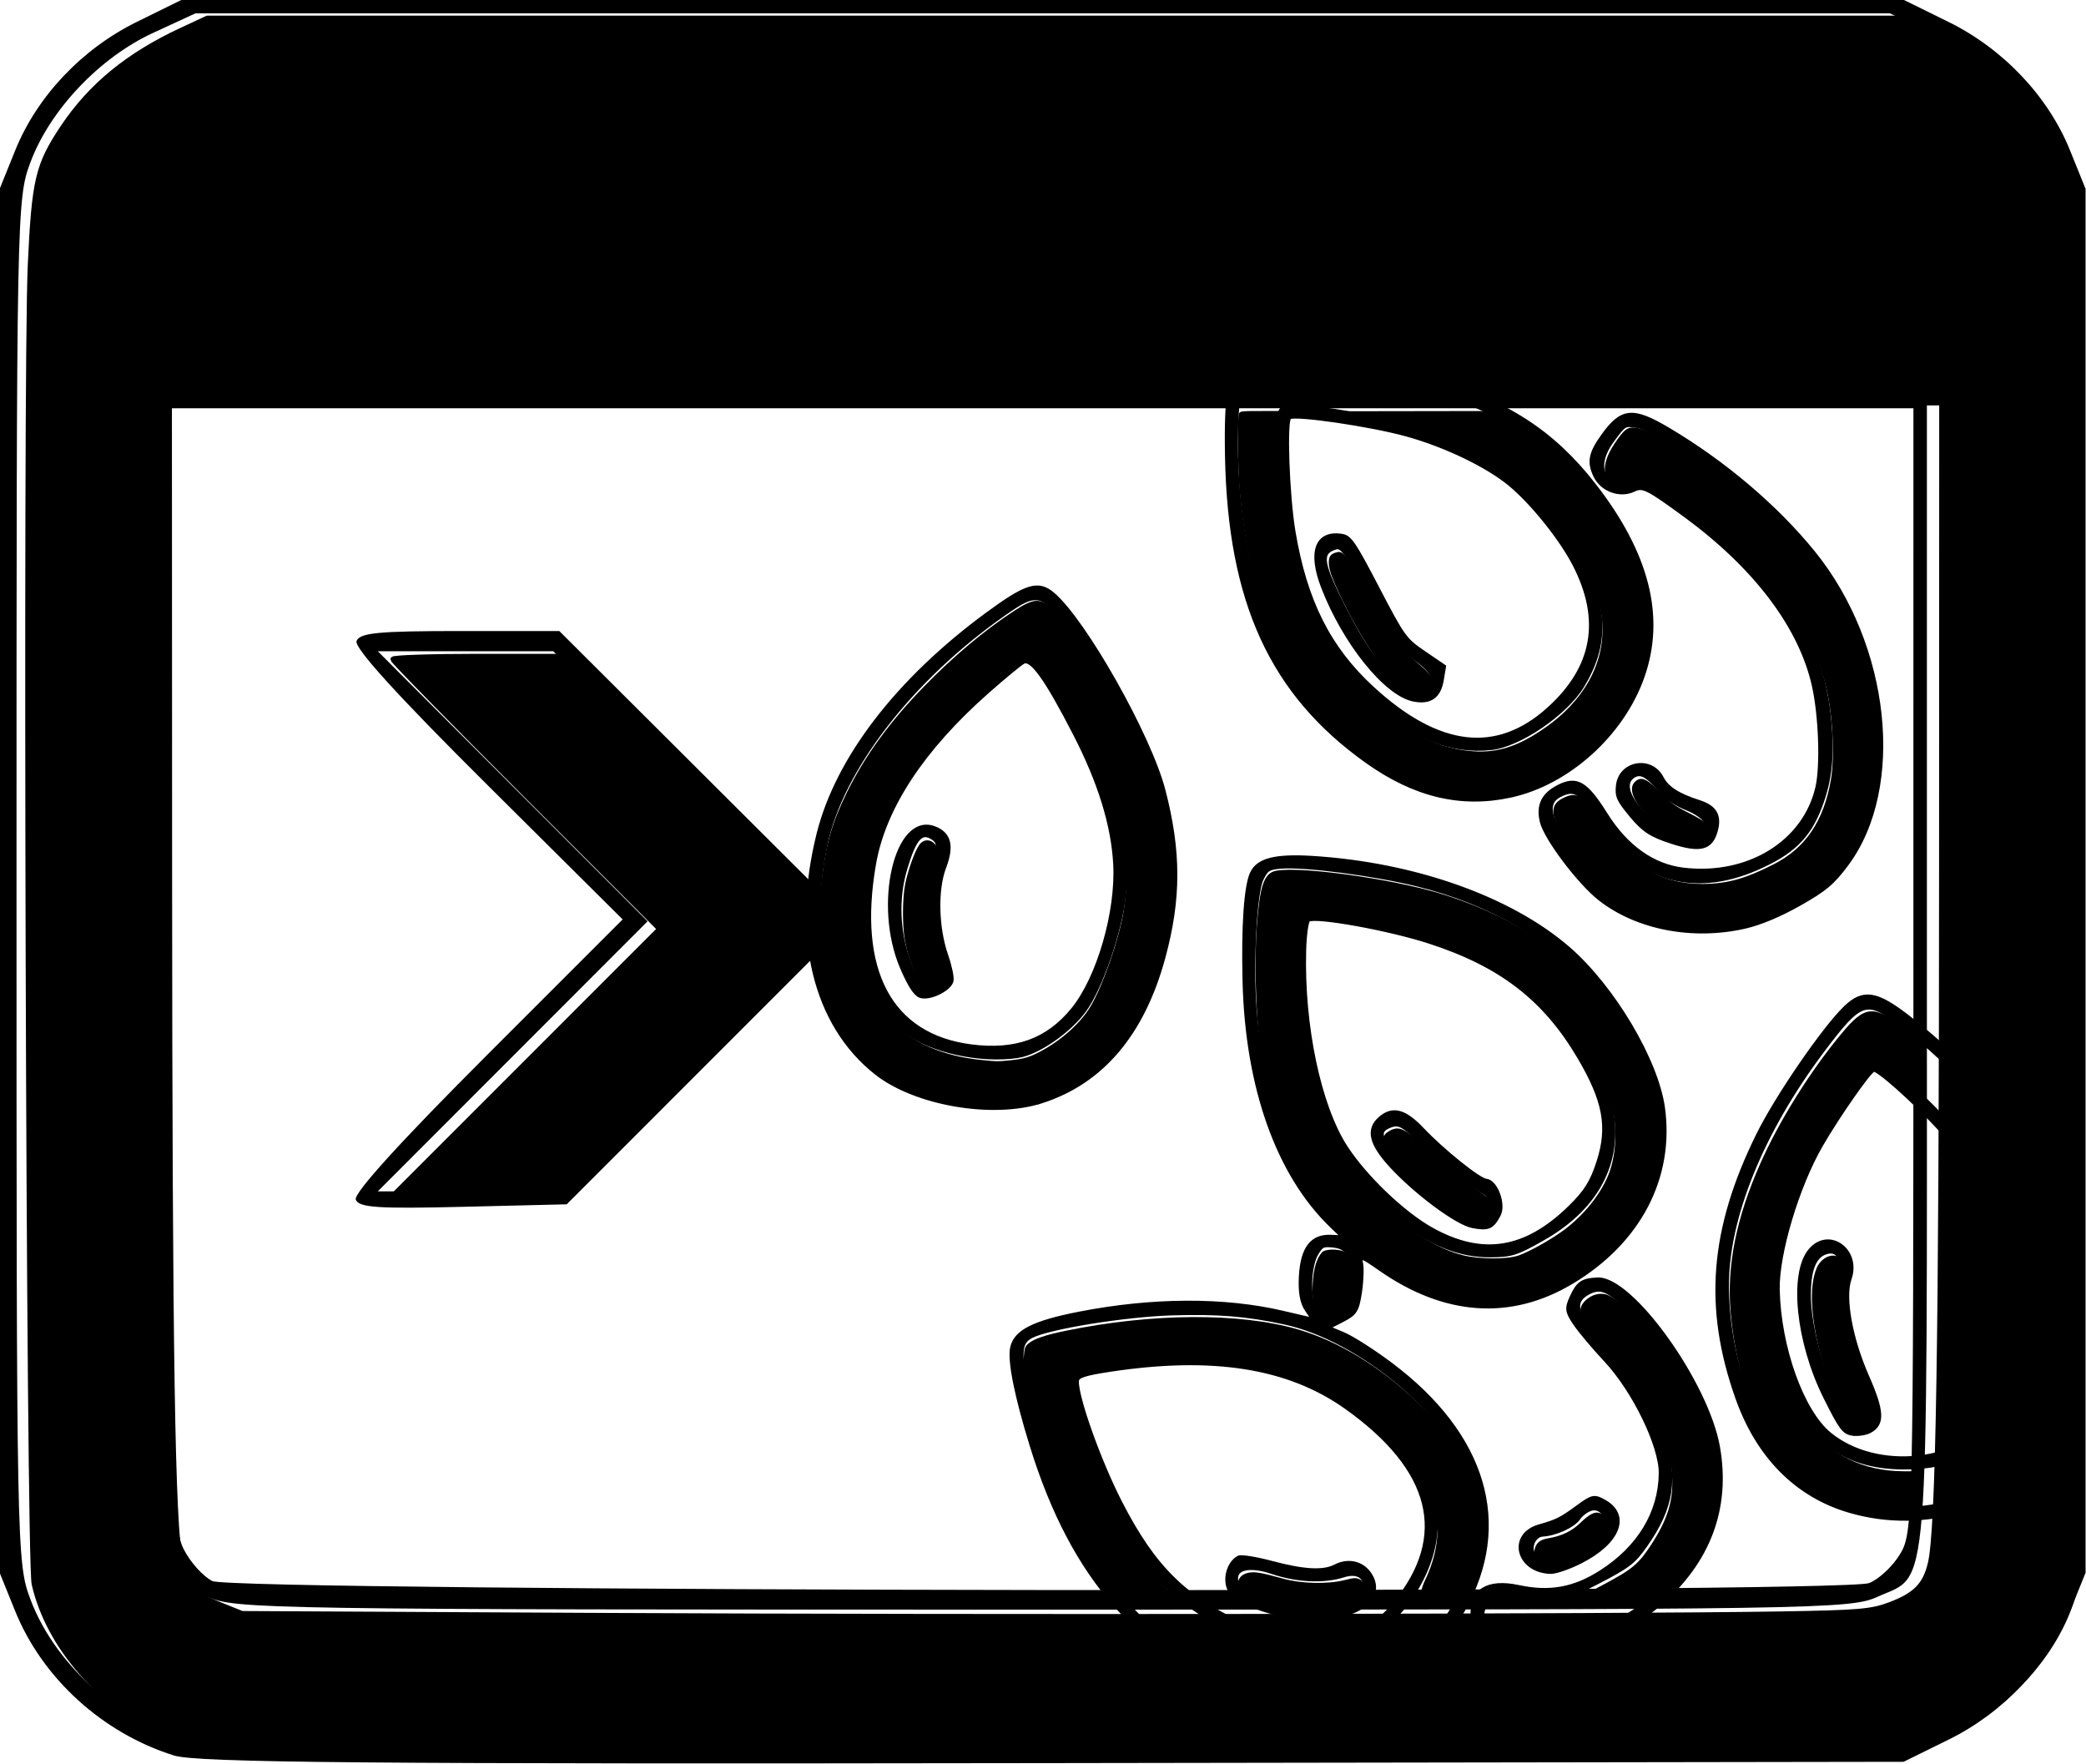 <?xml version="1.0" encoding="UTF-8" standalone="no"?>
<!-- Created with Inkscape (http://www.inkscape.org/) -->

<svg
   width="209.224mm"
   height="176.883mm"
   viewBox="0 0 209.224 176.883"
   version="1.1"
   id="svg5"
   inkscape:version="1.1.1 (3bf5ae0d25, 2021-09-20)"
   sodipodi:docname="sesame-logo.svg"
   xmlns:inkscape="http://www.inkscape.org/namespaces/inkscape"
   xmlns:sodipodi="http://sodipodi.sourceforge.net/DTD/sodipodi-0.dtd"
   xmlns="http://www.w3.org/2000/svg"
   xmlns:svg="http://www.w3.org/2000/svg">
  <sodipodi:namedview
     id="namedview7"
     pagecolor="#505050"
     bordercolor="#ffffff"
     borderopacity="1"
     inkscape:pageshadow="0"
     inkscape:pageopacity="0"
     inkscape:pagecheckerboard="1"
     inkscape:document-units="mm"
     showgrid="false"
     inkscape:snap-bbox="false"
     inkscape:bbox-paths="true"
     inkscape:bbox-nodes="true"
     inkscape:snap-bbox-edge-midpoints="true"
     inkscape:snap-bbox-midpoints="true"
     inkscape:snap-page="true"
     inkscape:object-nodes="false"
     inkscape:snap-nodes="false"
     inkscape:snap-global="true"
     inkscape:zoom="0.64052329"
     inkscape:cx="227.15802"
     inkscape:cy="320.83143"
     inkscape:window-width="1920"
     inkscape:window-height="1009"
     inkscape:window-x="1912"
     inkscape:window-y="-8"
     inkscape:window-maximized="1"
     inkscape:current-layer="layer1"
     fit-margin-top="0"
     fit-margin-left="0"
     fit-margin-right="0"
     fit-margin-bottom="0" />
  <defs
     id="defs2" />
  <g
     inkscape:label="Calque 1"
     inkscape:groupmode="layer"
     id="layer1"
     transform="translate(-0.388,-120.117)">
    <path
       style="fill:#000000;fill-opacity:1;stroke:#000000;stroke-width:0.401;stroke-opacity:1"
       d="m 197.518,271.477 c -3.855,1.229 -7.854,1.281 -11.676,0.153 -5.248,-1.55 -9.121,-5.459 -11.193,-11.297 -3.218,-9.063 -2.599,-16.916 2.081,-26.391 1.894,-3.835 6.622,-10.717 8.778,-12.778 1.785,-1.706 3.107,-1.489 6.346,1.043 6.258,4.892 10.85,10.237 13.885,16.164 2.595,5.069 3.337,8.003 3.457,13.676 0.104,4.947 -1.003,9.694 -2.964,12.708 -1.981,3.044 -5.364,5.655 -8.713,6.723 z m 5.98,-4.795 c 5.598,-5.355 6.435,-18.405 1.763,-27.498 -2.851,-5.549 -8.692,-12.225 -14.444,-16.506 -3.259,-2.426 -3.848,-2.211 -7.594,2.76 -6.172,8.192 -9.695,16.909 -9.623,23.804 0.085,8.052 3.274,15.8 7.924,19.254 3.633,2.698 8.402,3.601 13.523,2.559 2.561,-0.521 6.618,-2.621 8.45,-4.373 z m -9.589,0.449 c -7.024,0.858 -11.605,-1.612 -14.12,-7.616 -2.395,-5.715 -2.611,-12.027 -0.619,-18.119 1.513,-4.63 7.115,-14.304 8.777,-15.158 0.649,-0.333 4.737,3.121 8.194,6.925 2.234,2.458 3.155,3.818 5.046,7.451 2.048,3.935 2.36,4.799 2.72,7.54 1.145,8.715 -1.137,15.121 -6.307,17.702 -1.201,0.6 -2.862,1.173 -3.691,1.274 z m 6.763,-4.993 c 2.056,-2.853 2.981,-8.625 2.251,-14.056 -0.59,-4.391 -3.638,-10.054 -7.895,-14.668 -2.714,-2.942 -6.364,-6.193 -6.738,-6.001 -0.531,0.273 -3.558,4.62 -5.253,7.542 -2.383,4.109 -4.423,10.924 -4.344,14.51 0.127,5.813 2.437,12.246 5.209,14.505 4.759,3.88 13.328,2.944 16.77,-1.833 z m -14.504,1.77 c -0.839,-0.135 -1.163,-0.574 -2.709,-3.678 -2.756,-5.531 -3.455,-12.402 -1.498,-14.709 1.869,-2.203 4.934,0.009 3.939,2.844 -0.656,1.869 0.083,5.996 1.752,9.79 1.557,3.538 1.611,4.805 0.237,5.511 -0.422,0.217 -1.197,0.326 -1.721,0.241 z m 1.72,-1.705 c 0.249,-0.546 -0.068,-1.634 -1.23,-4.212 -1.727,-3.834 -2.352,-7.342 -1.765,-9.908 0.41,-1.792 -0.188,-2.773 -1.428,-2.344 -1.131,0.392 -1.667,1.816 -1.645,4.373 0.039,4.444 2.685,11.987 4.474,12.751 0.924,0.395 1.155,0.299 1.593,-0.66 z m -30.254,23.297 c -2.858,0.473 -6.993,-0.124 -8.44,-1.219 -0.795,-0.602 -1.009,-0.998 -1.093,-2.029 -0.21,-2.561 1.462,-3.638 4.6,-2.963 3.107,0.668 5.571,0.225 8.253,-1.485 3.837,-2.447 5.965,-5.962 6.007,-9.921 0.029,-2.761 -2.672,-8.318 -5.52,-11.358 -1.176,-1.255 -2.558,-2.898 -3.071,-3.652 -0.816,-1.198 -0.861,-1.53 -0.355,-2.634 0.659,-1.439 1.075,-1.725 2.61,-1.797 3.373,-0.159 10.936,10.367 12.074,16.804 1.085,6.139 -0.951,11.545 -5.955,15.812 -2.657,2.266 -6.098,3.944 -9.11,4.442 z m 9.706,-6.366 c 3.674,-3.779 5.366,-8.804 4.541,-13.486 -0.623,-3.534 -3.969,-9.796 -6.923,-12.957 -2.93,-3.135 -3.849,-3.655 -5.214,-2.954 -1.658,0.852 -1.408,2.16 0.829,4.335 2.864,2.784 5.679,7.015 6.559,9.858 1.405,4.54 0.973,7.361 -1.716,11.188 -1.183,1.685 -1.721,2.094 -4.893,3.728 -3.767,1.941 -4.895,2.094 -9.135,1.245 -1.287,-0.258 -1.382,-0.219 -1.957,0.795 -1.209,2.131 0.604,3.536 4.87,3.773 4.735,0.263 9.286,-1.665 13.039,-5.525 z m -30.679,11.305 c -3.264,0.891 -6.671,0.679 -10.897,-0.679 -10.828,-3.478 -17.77,-11.3 -21.9,-24.674 -1.515,-4.906 -2.224,-8.425 -1.966,-9.753 0.318,-1.638 2.13,-2.565 6.788,-3.472 7.296,-1.421 14.47,-1.453 20.315,-0.091 l 3.148,0.734 -0.706,-1.053 c -0.485,-0.723 -0.665,-1.774 -0.576,-3.349 0.158,-2.781 1.113,-4.029 3.014,-3.941 l 1.271,0.059 -1.174,-1.126 c -5.389,-5.168 -8.504,-13.901 -8.763,-24.571 -0.134,-5.509 0.133,-9.445 0.73,-10.789 0.602,-1.355 2.341,-1.805 6.075,-1.573 10.196,0.634 19.814,4.035 25.641,9.068 4.496,3.883 8.886,11.273 9.528,16.039 0.94,6.978 -2.43,13.397 -9.148,17.422 -6.146,3.683 -12.757,3.222 -19.26,-1.342 -1.809,-1.269 -2.068,-1.348 -1.887,-0.571 0.115,0.496 0.068,1.824 -0.105,2.951 -0.281,1.829 -0.471,2.13 -1.77,2.797 l -1.456,0.748 1.572,0.657 c 0.865,0.361 2.988,1.718 4.719,3.014 9.482,7.103 12.13,16.068 7.281,24.651 -2.384,4.22 -6.612,7.79 -10.474,8.844 z m 8.189,-7.124 c 3.612,-4.879 4.574,-9.845 2.923,-15.09 -1.99,-6.322 -10.986,-13.832 -18.525,-15.465 -3.812,-0.825 -6.694,-1.058 -11.349,-0.915 -4.702,0.144 -12.301,1.375 -14.057,2.277 -1.267,0.651 -1.302,1.772 -0.201,6.412 1.361,5.732 2.598,8.916 5.473,14.086 3.209,5.77 5.732,8.502 10.443,11.308 5.465,3.255 9.399,4.351 14.28,3.98 2.189,-0.167 2.962,-0.434 5.728,-1.982 2.89,-1.617 3.398,-2.061 5.286,-4.611 z m -10.79,2.45 c -4.793,0.57 -11.474,-1.954 -16.259,-6.145 -4.146,-3.631 -9.192,-13.786 -10.479,-21.09 -0.175,-0.996 0.946,-1.482 4.807,-2.084 7.705,-1.201 16.432,-0.245 21.252,2.328 6.163,3.289 10.666,8.874 10.992,13.63 0.397,5.801 -4.945,12.721 -10.312,13.36 z m 6.245,-4.828 c 5.521,-6.755 3.849,-13.475 -4.898,-19.689 -5.782,-4.108 -13.386,-5.311 -23.682,-3.748 -2.557,0.388 -3.283,0.628 -3.32,1.095 -0.119,1.508 2.173,7.976 4.306,12.15 3.414,6.681 6.605,9.792 12.892,12.57 6.178,2.729 11.191,1.919 14.703,-2.378 z m -7.939,1.474 c -3.399,0.047 -7.927,-1.443 -8.648,-2.846 -0.548,-1.066 -0.08,-2.718 0.915,-3.229 0.248,-0.128 1.737,0.112 3.309,0.532 3.228,0.863 5.173,0.969 6.387,0.345 1.411,-0.725 2.911,-0.274 3.609,1.085 1.126,2.192 -1.397,4.055 -5.572,4.113 z m 4.859,-2.834 c 0.285,-1.285 -0.624,-1.919 -2.086,-1.455 -1.979,0.628 -4.675,0.503 -7.127,-0.329 -2.257,-0.766 -3.775,-0.445 -3.643,0.77 0.328,3.025 12.203,3.961 12.856,1.014 z m 22.478,-33.234 c 8.824,-7.11 8.885,-17.228 0.164,-27.535 -3.941,-4.658 -10.082,-8.197 -17.322,-9.982 -4.331,-1.068 -11.304,-1.979 -13.663,-1.786 -1.263,0.104 -1.471,0.237 -1.966,1.255 -0.666,1.372 -1.043,8.594 -0.683,13.082 0.692,8.625 3.562,15.838 8.299,20.855 6.196,6.564 12.31,9.019 18.702,7.511 2.738,-0.646 3.638,-1.119 6.469,-3.4 z m -9.816,-0.321 c -3.052,0.016 -5.884,-1.096 -9.001,-3.532 -5.832,-4.558 -8.777,-9.794 -10.02,-17.812 -0.857,-5.53 -0.81,-12.859 0.086,-13.32 0.985,-0.506 10.812,1.363 14.559,2.769 7.075,2.654 10.576,5.591 14.081,11.808 1.953,3.464 2.302,4.342 2.533,6.364 0.56,4.913 -1.872,9.124 -6.945,12.02 -2.654,1.516 -3.203,1.692 -5.292,1.703 z m 7.982,-4.819 c 1.584,-1.549 2.199,-2.534 2.854,-4.572 1.12,-3.486 0.633,-6.127 -1.934,-10.482 -3.47,-5.889 -7.879,-9.279 -15.103,-11.61 -4.025,-1.299 -11.23,-2.601 -12.054,-2.178 -0.195,0.1 -0.391,1.476 -0.435,3.058 -0.212,7.563 1.494,15.658 4.169,19.773 1.954,3.006 5.765,6.648 8.617,8.234 5.092,2.831 9.427,2.138 13.886,-2.222 z m -9.795,1.882 c -1.564,-0.304 -5.675,-3.355 -8.152,-6.05 -2.041,-2.221 -2.371,-3.626 -1.112,-4.732 1.251,-1.098 2.453,-0.785 4.24,1.105 2.023,2.139 5.687,5.078 6.401,5.135 0.967,0.077 1.813,2.369 1.26,3.417 -0.666,1.263 -1.061,1.431 -2.639,1.125 z m 2.044,-2.205 c -0.042,-0.383 -0.43,-0.908 -0.863,-1.167 -1.883,-1.123 -3.767,-2.619 -6.011,-4.769 -2.126,-2.037 -2.522,-2.261 -3.41,-1.928 -0.721,0.271 -0.952,0.581 -0.817,1.096 0.367,1.399 4.849,5.658 7.867,7.475 1.643,0.989 3.378,0.61 3.235,-0.708 z m -14.167,8.013 c 0.19,-2.682 -0.28,-3.686 -1.802,-3.847 -1.105,-0.117 -1.235,-0.049 -1.791,0.93 -0.33,0.581 -0.58,1.941 -0.556,3.022 0.037,1.655 0.186,2.078 0.944,2.677 0.739,0.584 1.093,0.586 1.978,0.016 0.865,-0.558 1.107,-1.11 1.227,-2.799 z m 19.965,28.876 c -3.298,-0.086 -4.189,-3.7 -1.126,-4.569 1.782,-0.506 2.17,-0.702 3.912,-1.977 1.406,-1.029 1.605,-1.067 2.611,-0.496 2.466,1.4 1.396,4.083 -2.394,6.005 -1.15,0.584 -2.502,1.05 -3.004,1.037 z m 5.339,-4.004 c 0.701,-1.013 -0.047,-2.539 -1.153,-2.352 -0.447,0.076 -1.064,0.499 -1.37,0.942 -0.55,0.796 -2.294,1.596 -3.663,1.681 -0.426,0.026 -0.82,0.394 -0.99,0.922 -0.342,1.066 0.682,1.941 2.155,1.84 1.161,-0.079 4.282,-1.964 5.02,-3.033 z m 14.193,-60.718 c -5.258,1.214 -10.873,0.134 -14.612,-2.81 -2.08,-1.638 -5.426,-6.09 -5.807,-7.729 -0.379,-1.627 0.135,-2.687 1.687,-3.484 1.807,-0.928 2.747,-0.377 4.713,2.761 2.061,3.29 4.746,5.196 7.829,5.557 6.482,0.76 12.134,-2.711 13.412,-8.237 0.504,-2.181 0.326,-7.245 -0.363,-10.281 -1.339,-5.905 -5.864,-11.877 -12.905,-17.031 -3.758,-2.751 -4.242,-2.992 -5.143,-2.555 -1.372,0.666 -3.183,0.009 -3.856,-1.398 -0.666,-1.392 -0.496,-2.258 0.79,-4.043 1.877,-2.604 2.963,-2.705 6.507,-0.606 5.595,3.314 10.819,7.745 14.551,12.342 7.547,9.296 9.082,23.545 3.367,31.24 -1.407,1.894 -2.172,2.539 -4.742,3.994 -1.953,1.106 -3.92,1.932 -5.427,2.28 z m 6.636,-4.075 c 4.084,-3.182 6.202,-8.23 6.037,-14.383 -0.253,-9.397 -3.618,-16.322 -11.418,-23.496 -3.865,-3.555 -10.3,-7.946 -12.085,-8.246 -1.295,-0.218 -1.298,-0.216 -2.524,1.454 -2.001,2.728 -0.862,4.93 2.012,3.891 1.451,-0.525 1.555,-0.481 5.103,2.128 9.192,6.762 13.653,13.281 14.576,21.303 0.458,3.979 0.222,6.602 -0.844,9.403 -1.156,3.035 -2.803,4.631 -6.384,6.187 -6.443,2.8 -12.157,1.029 -15.893,-4.926 -1.748,-2.786 -2.345,-3.165 -3.821,-2.42 -1.244,0.627 -1.224,1.778 0.073,4.139 3.985,7.259 10.815,10.06 19.126,7.844 3.066,-0.817 3.92,-1.224 6.042,-2.878 z m -13.995,-4.413 c -2.073,-0.669 -2.842,-1.167 -4.055,-2.626 -1.318,-1.586 -1.481,-1.944 -1.367,-3.015 0.245,-2.316 3.321,-2.855 4.392,-0.77 0.526,1.023 1.627,1.731 3.757,2.415 1.593,0.512 2.088,1.376 1.658,2.897 -0.493,1.745 -1.557,2.011 -4.385,1.098 z m 3.412,-1.991 c -0.113,-0.383 -0.985,-1.003 -1.937,-1.379 -0.952,-0.376 -2.05,-1.073 -2.44,-1.55 -1.458,-1.785 -2.198,-2.197 -2.969,-1.652 -2.358,1.668 4.268,7.477 6.682,5.859 0.515,-0.345 0.785,-0.866 0.663,-1.278 z m -66.641,28.005 c -4.903,1.576 -12.649,0.247 -16.576,-2.845 -6.198,-4.879 -8.35,-13.829 -5.777,-24.024 1.901,-7.532 7.927,-15.371 16.882,-21.963 3.939,-2.9 5.13,-3.267 6.587,-2.034 3.179,2.692 9.689,14.227 11.105,19.678 1.592,6.128 1.592,10.869 -2.6e-4,16.743 -2.077,7.66 -6.173,12.502 -12.221,14.446 z m 7.048,-5.987 c 4.676,-5.944 6.477,-14.707 4.726,-23.005 -0.638,-3.026 -1.142,-4.255 -4.115,-10.043 -3.957,-7.703 -6.452,-11.241 -8.046,-11.409 -0.832,-0.088 -1.493,0.219 -3.491,1.622 -9.241,6.49 -16.203,15.511 -17.788,23.049 -1.321,6.28 -0.812,12.718 1.337,16.9 3.245,6.317 10.518,9.606 18.489,8.36 2.75,-0.43 6.961,-3.023 8.889,-5.474 z m -9.388,1.434 c -3.74,0.59 -8.792,-0.514 -11.349,-2.48 -4.569,-3.514 -5.886,-11.626 -3.231,-19.902 0.934,-2.912 1.731,-4.374 4.175,-7.663 2.771,-3.727 6.644,-7.586 10.174,-10.136 1.129,-0.816 1.33,-0.828 2.114,-0.132 0.477,0.423 2.105,2.972 3.618,5.664 4.091,7.28 5.663,13.039 5.083,18.614 -0.369,3.541 -2.316,9.203 -3.931,11.432 -1.53,2.11 -4.684,4.293 -6.653,4.604 z m 5.493,-4.658 c 2.57,-3.154 4.493,-9.784 4.231,-14.588 -0.213,-3.909 -1.535,-8.193 -4.021,-13.029 -2.869,-5.581 -4.367,-7.671 -5.19,-7.243 -0.33,0.172 -1.979,1.531 -3.663,3.021 -6.469,5.72 -10.326,11.586 -11.31,17.204 -1.879,10.728 1.597,17.285 9.72,18.335 4.482,0.579 7.693,-0.581 10.233,-3.699 z M 92.656,219.984 c -0.495,-0.211 -1.069,-1.116 -1.811,-2.855 -2.673,-6.267 -0.549,-15.385 3.25,-13.952 1.503,0.567 1.813,1.778 0.999,3.909 -0.857,2.245 -0.773,6.06 0.196,8.847 0.365,1.051 0.607,2.194 0.538,2.54 -0.176,0.875 -2.296,1.885 -3.172,1.511 z m 2.089,-1.855 c 0.067,-0.344 -0.176,-1.455 -0.539,-2.467 -0.933,-2.597 -0.987,-5.101 -0.177,-8.251 0.587,-2.282 0.582,-2.801 -0.032,-3.225 -1.174,-0.812 -1.856,-0.086 -2.78,2.956 -0.936,3.081 -0.799,6.471 0.388,9.658 0.892,2.395 2.776,3.193 3.139,1.329 z m 57.115,-18.208 c -4.951,1.063 -9.59,-0.05 -14.361,-3.445 -9.551,-6.798 -13.768,-15.986 -14.045,-30.607 -0.121,-6.371 0.336,-8.962 1.704,-9.656 2.248,-1.139 11.645,-0.136 18.821,2.01 7.553,2.259 12.146,5.232 16.285,10.543 5.368,6.888 6.973,13.235 4.862,19.228 -2.035,5.777 -7.497,10.688 -13.266,11.926 z m 9.121,-6.657 c 5.713,-6.56 5.431,-14.792 -0.789,-23.026 -4.299,-5.691 -8.321,-8.468 -15.767,-10.886 -7.142,-2.319 -17.929,-3.445 -19.216,-2.006 -0.244,0.272 -0.537,1.488 -0.652,2.703 -0.906,9.577 1.268,21.325 4.99,26.975 5.442,8.26 14.217,13.348 21.106,12.238 2.68,-0.432 8.346,-3.722 10.328,-5.997 z m -11.033,1.88 c -4.046,0.434 -7.854,-1.1 -12.319,-4.962 -2.58,-2.232 -2.725,-2.437 -5.294,-7.472 -2.483,-4.867 -2.674,-5.408 -3.194,-9.036 -0.659,-4.594 -0.791,-11.838 -0.228,-12.467 0.732,-0.818 8.665,0.394 14.241,2.177 4.335,1.386 5.993,2.151 8.182,3.776 3.368,2.5 5.544,5.108 7.649,9.165 2.522,4.86 2.558,8.538 0.125,12.561 -1.684,2.785 -6.324,5.954 -9.163,6.258 z m 5.787,-3.919 c 4.577,-4.135 5.433,-8.927 2.587,-14.469 -1.344,-2.616 -4.236,-6.22 -6.481,-8.079 -2.295,-1.899 -6.544,-3.935 -10.434,-5 -3.619,-0.991 -10.986,-2.069 -11.679,-1.709 -0.482,0.25 -0.217,7.842 0.402,11.511 1.172,6.956 3.543,11.661 7.888,15.659 6.642,6.11 12.5,6.8 17.717,2.087 z m -13.557,-0.945 c -2.779,-0.54 -6.939,-5.709 -9.093,-11.297 -1.354,-3.512 -0.616,-5.519 1.883,-5.124 0.811,0.128 1.204,0.707 3.577,5.259 2.575,4.939 2.736,5.162 4.672,6.483 l 2.005,1.368 -0.22,1.32 c -0.281,1.688 -1.168,2.313 -2.824,1.992 z m 1.989,-2.194 c -0.04,-0.371 -0.841,-1.227 -1.78,-1.902 -1.498,-1.078 -2.053,-1.848 -4.54,-6.306 -2.688,-4.817 -2.875,-5.064 -3.633,-4.802 -1.469,0.507 -1.293,1.578 0.991,6.05 2.244,4.391 3.805,6.411 5.983,7.737 1.426,0.868 3.109,0.429 2.978,-0.777 z"
       id="path856"
       sodipodi:nodetypes="sssssscssssssssssssssssssccssssssssssssssssssssssssssssssssssssssssssssssssssssssscssscssssssssssscsssssssssssssssssssssssssssssssssssssssssssssssssssssssssssssssssssssssssssssccsssscsssssssscscsccccscscsscssssssssscssssssssssssssssssssssssssssssssssssssssssssssssssssssssssssssssscsssssssssssssssssssssscsssssssssssssssssssssscssscscccssscccsssssscssss" />
    <g
       id="g1317"
       transform="matrix(2.559,0,0,2.559,-720.226,-245.994)">
      <path
         style="fill:#000000;stroke-width:0.265"
         d="m 288.409,211.868 c -2.792,-0.878 -5.152,-3.027 -6.218,-5.665 l -0.604,-1.494 v -27.12 -27.12 l 0.61,-1.509 c 0.854,-2.115 2.615,-3.976 4.76,-5.032 l 1.763,-0.868 h 33.745 33.745 l 1.763,0.868 c 2.145,1.056 3.906,2.917 4.76,5.032 l 0.61,1.509 v 27.12 27.12 l -0.61,1.509 c -0.854,2.115 -2.615,3.976 -4.76,5.032 l -1.763,0.868 -33.343,0.051 c -27.05,0.041 -33.554,-0.016 -34.458,-0.3 z m 68.925,-1.048 c 2.09,-0.965 4.032,-3.014 4.799,-5.063 0.541,-1.445 0.548,-1.809 0.548,-28.167 0,-26.359 -0.007,-26.722 -0.548,-28.167 -0.767,-2.049 -2.709,-4.098 -4.799,-5.063 l -1.665,-0.769 h -33.205 -33.205 l -1.665,0.769 c -2.09,0.965 -4.032,3.014 -4.799,5.063 -0.541,1.445 -0.548,1.809 -0.548,28.167 0,26.288 0.008,26.726 0.543,28.155 1.018,2.722 3.848,5.133 6.694,5.704 0.603,0.121 15.741,0.202 33.64,0.18 l 32.544,-0.04 z m -67.594,-5.169 c -2.059,-0.935 -1.936,0.631 -1.936,-24.608 v -22.503 h 34.66 34.66 v 22.503 c 0,25.239 0.123,23.673 -1.936,24.608 -1.068,0.485 -2.23,0.503 -32.725,0.503 -30.495,0 -31.657,-0.018 -32.725,-0.503 z m 65.119,-0.538 c 0.373,-0.142 0.916,-0.648 1.207,-1.124 0.517,-0.848 0.528,-1.345 0.529,-22.893 l 9.9e-4,-22.027 h -34.131 -34.131 l 4.2e-4,21.894 c 3.7e-4,20.316 0.034,21.961 0.463,22.817 0.254,0.507 0.76,1.071 1.124,1.253 0.837,0.418 63.844,0.496 64.938,0.08 z M 295.545,190.085 c -0.093,-0.244 1.74,-2.264 5.157,-5.68 l 5.302,-5.302 -5.29,-5.259 c -3.541,-3.52 -5.24,-5.389 -5.139,-5.652 0.124,-0.322 0.848,-0.392 4.049,-0.392 h 3.898 l 5.697,5.68 5.697,5.68 -5.552,5.554 -5.552,5.554 -4.061,0.098 c -3.341,0.081 -4.086,0.031 -4.206,-0.28 z m 13.029,-5.616 5.287,-5.292 -5.287,-5.292 -5.287,-5.292 h -3.44 -3.44 l 5.287,5.292 5.287,5.292 -5.287,5.292 -5.287,5.292 h 3.44 3.44 z"
         id="path968"
         sodipodi:nodetypes="sscccsscccsscccssccssssscscccssscsscscscccsssccsscccccscccscsssccccccccccccccccccccc" />
      <path
         style="fill:#000000;stroke:#000000;stroke-width:0.799;stroke-linecap:round;stroke-linejoin:round;stroke-dashoffset:28;stroke-opacity:1;paint-order:stroke fill markers"
         d="m 1099.536,799.302 c -7.437,-0.306 -7.883,-0.392 -11.867,-2.308 -10.223,-4.914 -17.835,-13.632 -19.95,-22.848 -0.827,-3.602 -1.337,-178.696 -0.569,-195.147 0.582,-12.471 1.102,-14.683 4.734,-20.153 4.139,-6.233 9.685,-10.79 17.64,-14.491 l 3.788,-1.763 h 125.509 125.509 l 5.139,2.501 c 10.775,5.243 18.392,14.101 20.396,23.718 0.998,4.787 1.006,199.257 0.01,204.505 -1.846,9.716 -9.466,18.674 -20.419,24.003 l -5.125,2.493 -118.534,-0.097 c -65.193,-0.053 -122.011,-0.24 -126.261,-0.414 z m 226.31,-20.692 c 11.79,-0.197 13.587,-0.349 16.33,-1.382 3.788,-1.427 5.228,-2.895 6.001,-6.118 1.184,-4.938 1.643,-33.024 1.661,-101.702 l 0.019,-69.963 h -131.094 -131.094 l 0.028,70.239 c 0.028,70.495 0.433,95.961 1.608,101.216 0.794,3.551 1.914,4.752 5.929,6.363 l 3.198,1.282 53.542,0.284 c 55.085,0.292 150.406,0.172 173.872,-0.22 z"
         id="path1062"
         transform="scale(0.265)" />
      <path
         style="fill:#000000;stroke:#000000;stroke-width:0.799;stroke-linecap:round;stroke-linejoin:round;stroke-dashoffset:28;stroke-opacity:1;paint-order:stroke fill markers"
         d="m 1140.382,697.146 19.865,-19.871 -19.73,-19.736 c -10.852,-10.855 -19.73,-19.921 -19.73,-20.147 0,-0.226 5.652,-0.411 12.56,-0.411 h 12.56 l 20.142,20.147 20.141,20.147 -19.865,19.871 -19.865,19.871 h -12.971 -12.972 z"
         id="path1140"
         transform="scale(0.265)" />
    </g>
    <path
       style="fill:#000000;fill-opacity:1;stroke:none;stroke-width:0.799;stroke-linecap:round;stroke-linejoin:round;stroke-dashoffset:28;paint-order:stroke fill markers"
       d="m 555.537,944.717 c -9.2,-1.747 -19.471,-6.333 -28.21,-12.595 -27.669,-19.826 -43.407,-46.956 -49.053,-84.564 -1.515,-10.09 -2.068,-31.435 -1.133,-43.697 1.077,-14.121 2.435,-18.886 5.866,-20.587 5.866,-2.908 45.361,2.335 65.105,8.643 20.394,6.515 36.193,15.495 49.304,28.024 11.922,11.393 23.129,28.454 27.68,42.142 2.714,8.162 3.485,12.9 3.477,21.354 -0.006,6.553 -0.227,8.56 -1.451,13.208 -3.638,13.81 -11.602,24.934 -26.08,36.428 -10.646,8.452 -19.924,11.796 -33.887,12.213 -5.038,0.15 -8.801,-0.034 -11.618,-0.569 z m 20.664,-16.273 c 3.962,-1.363 12.19,-5.957 16.955,-9.466 7.439,-5.478 13.717,-13.148 16.892,-20.638 3.685,-8.693 3.76,-21.619 0.176,-30.635 -1.77,-4.453 -8.499,-16.533 -12.757,-22.9 -16.693,-24.964 -41.157,-37.523 -87.165,-44.75 -10.953,-1.72 -15.186,-1.778 -16.021,-0.217 -1.217,2.275 -1.697,7.687 -1.692,19.083 0.019,43.338 10.706,72.269 34.256,92.733 10.491,9.116 19.833,14.605 28.444,16.712 6.248,1.529 16.584,1.567 20.913,0.078 z"
       id="path1993"
       transform="scale(0.265)" />
    <path
       style="fill:#000000;fill-opacity:1;stroke:none;stroke-width:0.799;stroke-linecap:round;stroke-linejoin:round;stroke-dashoffset:28;stroke-opacity:1;paint-order:stroke fill markers"
       d="m 365.132,869.66 c -13.117,-2.159 -25.014,-7.891 -33.904,-16.336 -9.466,-8.992 -15.024,-19.512 -17.722,-33.541 l -0.989,-5.145 c -2.757,-14.469 -4.824,-7.46 -0.58,-23.603 l 0.692,-5.96 c 1.444,-12.441 3.959,-20.968 9.465,-32.092 6.838,-13.815 16.212,-26.65 29.238,-40.034 10.962,-11.263 22.761,-21.161 33.871,-28.414 8.016,-5.233 10.275,-5.179 15.834,0.38 6.064,6.064 13.452,18.067 25.582,41.564 7.522,14.571 11.133,23.037 13.059,30.619 6.829,26.876 3.944,54.643 -8.116,78.111 -6.096,11.862 -12.384,19.045 -22.515,25.719 -5.129,3.379 -13.017,7.075 -17.439,8.172 -5.022,1.245 -20.342,1.569 -26.476,0.56 z m 19.507,-15.182 c 3.5,-0.368 5.899,-0.99 8.486,-2.201 8.619,-4.033 17.008,-11.232 21.083,-18.092 4.614,-7.767 10.612,-24.905 12.416,-35.476 3.776,-22.127 -1.768,-45.411 -17.587,-73.86 -8.733,-15.706 -15.196,-24.943 -17.451,-24.943 -4.267,0 -28.217,21.673 -39.343,35.602 -7.082,8.867 -13.96,19.399 -16.469,25.219 -2.507,5.815 -5.514,15.859 -6.77,22.614 -4.221,22.705 -0.083,44.635 10.742,56.919 6.553,7.437 18.598,12.657 32.57,14.115 6.493,0.678 6.83,0.68 12.323,0.103 z"
       id="path2032"
       transform="scale(0.265)"
       sodipodi:nodetypes="sssccsssssssssssssssssssssss" />
    <path
       style="fill:#000000;fill-opacity:1;stroke:none;stroke-width:0.799;stroke-linecap:round;stroke-linejoin:round;stroke-dashoffset:28;paint-order:stroke fill markers"
       d="m 550.872,752.56 c -22.09,-4.838 -45.035,-21.687 -60.454,-44.393 -10.077,-14.839 -17.542,-41.283 -19.845,-70.3 -0.613,-7.727 -0.755,-25.789 -0.217,-27.795 0.327,-1.22 0.484,-1.242 8.844,-1.242 h 8.511 l -0.686,1.242 c -1.654,2.995 -1.086,29.038 0.984,45.124 1.743,13.544 3.706,19.045 13.524,37.905 7.932,15.236 10.082,18.241 17.759,24.821 14.492,12.421 25.505,18.111 37.74,19.497 10.543,1.194 18.864,-1.347 29.719,-9.075 16.353,-11.642 23.806,-27.855 20.452,-44.489 -1.89,-9.374 -8.414,-22.805 -16.066,-33.075 -7.396,-9.927 -19.64,-20.371 -29.777,-25.4 -12.204,-6.054 -31.685,-11.785 -51.61,-15.183 l -7.452,-1.271 30.551,-0.048 30.551,-0.048 5.051,2.536 c 10.491,5.268 21.092,13.358 28.551,21.789 14.405,16.283 22.385,30.656 25.718,46.328 1.539,7.232 1.307,18.546 -0.52,25.457 -2.664,10.074 -8.45,20.199 -15.577,27.259 -6.791,6.727 -22.138,16.065 -32.302,19.655 -4.664,1.647 -17.404,2.031 -23.45,0.707 z"
       id="path2071"
       transform="scale(0.265)" />
    <path
       style="fill:#000000;fill-opacity:1;stroke:none;stroke-width:0.799;stroke-linecap:round;stroke-linejoin:round;stroke-dashoffset:28;paint-order:stroke fill markers"
       d="m 637.532,803.093 c -19.622,-2.645 -36.09,-14.981 -45.372,-33.988 -4.05,-8.293 -3.746,-11.613 1.28,-13.975 4.949,-2.326 7.068,-0.871 14.03,9.633 10.453,15.77 22.678,23.122 38.342,23.056 9.324,-0.039 16.243,-1.954 27.047,-7.485 11.937,-6.111 18.829,-16.28 21.545,-31.789 1.59,-9.079 0.683,-25.614 -1.976,-36.043 -4.573,-17.932 -13.373,-32.589 -28.952,-48.224 -13.248,-13.295 -34.69,-29.505 -39.028,-29.505 -0.772,0 -2.46,0.373 -3.751,0.828 -1.291,0.455 -3.663,0.828 -5.271,0.828 -7.472,0 -8.729,-6.521 -2.928,-15.194 3.722,-5.565 5.011,-6.519 8.191,-6.062 3.723,0.535 10.535,4.037 19.308,9.927 28.894,19.399 49.257,40.602 59.889,62.362 10.45,21.388 13.975,49.324 8.807,69.815 -4.113,16.311 -13.44,29.005 -27.586,37.546 -9.605,5.799 -31.326,9.922 -43.575,8.271 z"
       id="path2110"
       transform="scale(0.265)" />
    <path
       style="fill:#000000;fill-opacity:1;stroke:none;stroke-width:0.799;stroke-linecap:round;stroke-linejoin:round;stroke-dashoffset:28;paint-order:stroke fill markers"
       d="m 711.654,1025.267 c -5.351,-0.833 -13.244,-3.314 -17.676,-5.555 -20.651,-10.445 -34.768,-36.835 -37.525,-70.148 -1.44,-17.401 2.176,-35.384 11.229,-55.848 7.171,-16.211 18.805,-34.846 30.728,-49.221 8.89,-10.718 12.097,-11.028 23.574,-2.279 l 4.968,3.787 0.15,10.3 c 0.083,5.665 0.01,10.3 -0.161,10.3 -0.171,0 -2.183,-1.632 -4.471,-3.627 -4.431,-3.864 -10.398,-7.964 -11.591,-7.964 -4.272,0 -25.407,35.322 -32.446,54.228 -3.714,9.975 -6.403,24.322 -6.403,34.165 0,17.503 5.448,36.596 13.968,48.955 7.916,11.482 20.582,17.705 36.124,17.747 l 4.002,0.011 v 4.611 c 0,2.536 -0.16,6.138 -0.355,8.004 l -0.355,3.393 -4.475,-0.053 c -2.461,-0.029 -6.64,-0.391 -9.285,-0.802 z"
       id="path2149"
       transform="scale(0.265)" />
    <path
       style="fill:#000000;fill-opacity:1;stroke:none;stroke-width:0.799;stroke-linecap:round;stroke-linejoin:round;stroke-dashoffset:28;paint-order:stroke fill markers"
       d="m 608.403,1052.969 c 10.961,-5.834 13.317,-7.818 18.139,-15.272 6.154,-9.514 8.296,-16.543 7.797,-25.598 -0.91,-16.523 -9.457,-32.66 -27.544,-52 -7.508,-8.028 -8.689,-11.208 -5.389,-14.508 2.273,-2.273 5.396,-3.185 8.113,-2.369 3.947,1.186 12.847,9.728 19.911,19.11 6.78,9.004 14.901,24.331 18.29,34.518 5.561,16.715 2.285,34.888 -9.167,50.853 -1.654,2.306 -3.956,5.119 -5.115,6.251 l -2.108,4.059 -14.838,-1.726 -14.838,0.274 z"
       id="path2188"
       transform="scale(0.265)"
       sodipodi:nodetypes="sssssssssscccs" />
    <path
       style="fill:#000000;fill-opacity:1;stroke:none;stroke-width:0.799;stroke-linecap:round;stroke-linejoin:round;stroke-dashoffset:28;paint-order:stroke fill markers"
       d="m 422.916,1054.688 c -3.719,-4.584 -10.055,-15.372 -16.128,-27.462 -6.73,-13.398 -10.575,-24.057 -14.534,-40.293 -2.93,-12.016 -3.558,-15.893 -3.28,-20.254 0.197,-3.086 0.45,-3.818 1.691,-4.886 2.087,-1.796 6.36,-3.259 14.238,-4.877 32.624,-6.701 65.664,-6.901 87.722,-0.531 15.445,4.46 31.588,14.323 45.482,27.785 14.542,14.09 21.244,26.374 23.025,42.202 0.994,8.838 -0.6,19.588 -4.159,28.04 l -0.872,4.07 h -8.87 c -4.879,0 -8.787,-0.186 -8.686,-0.414 0.101,-0.228 1.109,-4.318 2.239,-6.644 4.539,-9.344 5.904,-19.2 3.811,-27.513 -4.294,-17.053 -19.697,-34.488 -40.364,-45.689 -8.487,-4.6 -23.814,-8.667 -37.768,-10.022 -7.797,-0.757 -26.044,-0.752 -33.755,0.01 -8.189,0.809 -20.369,3.089 -23.207,4.344 -4.052,1.792 -4.27,2.623 -2.628,9.98 5.27,23.612 21.155,56.029 34.411,70.223 l 3.995,4.278 h -10.229 -10.229 z"
       id="path2227"
       transform="scale(0.265)"
       sodipodi:nodetypes="sssssssssscsssssssssscccs" />
    <path
       style="fill:#000000;fill-opacity:1;stroke:none;stroke-width:0.799;stroke-linecap:round;stroke-linejoin:round;stroke-dashoffset:28;paint-order:stroke fill markers"
       d="m 585.585,1045.453 c -2.135,-0.863 -3.66,-3.389 -3.318,-5.498 0.424,-2.615 1.977,-3.97 5.126,-4.474 4.983,-0.798 8.933,-2.678 12.129,-5.773 3.645,-3.53 5.758,-4.549 7.648,-3.688 3.012,1.372 4.182,5.729 2.307,8.59 -1.529,2.334 -6.882,6.261 -12.157,8.92 -3.968,2 -5.42,2.456 -7.728,2.428 -1.563,-0.019 -3.366,-0.247 -4.007,-0.506 z"
       id="path2266"
       transform="scale(0.265)" />
    <path
       style="fill:#000000;fill-opacity:1;stroke:none;stroke-width:0.799;stroke-linecap:round;stroke-linejoin:round;stroke-dashoffset:28;paint-order:stroke fill markers"
       d="m 702.468,992.182 c -3.384,-3.057 -8.219,-13.136 -11.145,-23.23 -4.491,-15.495 -5.321,-28.867 -2.228,-35.861 1.842,-4.165 6.473,-5.968 8.955,-3.487 1.111,1.111 1.153,1.476 0.709,6.21 -1.416,15.112 -0.124,22.452 6.972,39.596 4.83,11.671 5.327,13.739 3.939,16.423 -0.858,1.66 -1.371,2.029 -3.018,2.169 -1.63,0.139 -2.376,-0.186 -4.185,-1.82 z"
       id="path2305"
       transform="scale(0.265)" />
    <path
       style="fill:#000000;fill-opacity:1;stroke:none;stroke-width:0.799;stroke-linecap:round;stroke-linejoin:round;stroke-dashoffset:28;paint-order:stroke fill markers"
       d="m 501.926,951.345 c -3.1,-2.106 -3.992,-5.072 -3.634,-12.082 0.295,-5.779 1.466,-9.747 3.561,-12.061 1.123,-1.241 6.144,-1.35 8.402,-0.182 3.169,1.639 4.502,7.669 3.409,15.424 -0.721,5.12 -1.948,7.371 -4.928,9.046 -2.798,1.573 -4.332,1.54 -6.81,-0.144 z"
       id="path2344"
       transform="scale(0.265)" />
    <path
       style="fill:#000000;fill-opacity:1;stroke:none;stroke-width:0.799;stroke-linecap:round;stroke-linejoin:round;stroke-dashoffset:28;paint-order:stroke fill markers"
       d="m 558.048,914.507 c -6.419,-2.255 -25.661,-18.728 -30.804,-26.37 -2.551,-3.791 -2.603,-5.199 -0.244,-6.637 3.967,-2.419 6.036,-1.424 15.554,7.478 7.23,6.762 12.184,10.781 18.392,14.921 2.505,1.67 4.957,3.652 5.451,4.405 3.024,4.615 -2.079,8.406 -8.348,6.203 z"
       id="path2383"
       transform="scale(0.265)" />
    <path
       style="fill:#000000;fill-opacity:1;stroke:none;stroke-width:0.799;stroke-linecap:round;stroke-linejoin:round;stroke-dashoffset:28;paint-order:stroke fill markers"
       d="m 471.677,1055.944 c -2.699,-2.699 -1.911,-6.191 1.637,-7.254 2.555,-0.765 4.999,-0.401 13.804,2.057 6.857,1.915 16.815,2.151 23.222,0.551 3.674,-0.917 4.374,-0.95 5.791,-0.271 1.775,0.851 3.188,5.222 2.692,6.517 -0.175,0.456 -0.86,0.974 -1.522,1.151 -0.662,0.178 -10.953,-1.674 -22.869,-1.67 -20.841,0.01 -21.706,-0.034 -22.755,-1.082 z"
       id="path2422"
       transform="scale(0.265)"
       sodipodi:nodetypes="csssssscc" />
    <path
       style="fill:#000000;fill-opacity:1;stroke:#000000;stroke-width:0.799;stroke-linecap:round;stroke-linejoin:round;stroke-dashoffset:28;stroke-opacity:1;paint-order:stroke fill markers"
       d="m 352.397,826.607 c -3.147,-1.736 -6.359,-8.655 -8,-17.231 -1.056,-5.522 -1.017,-16.25 0.08,-21.558 1.076,-5.21 3.613,-12.272 5.22,-14.527 1.531,-2.15 4.01,-2.097 5.658,0.122 l 1.096,1.474 -1.869,8.185 c -1.695,7.423 -1.865,8.957 -1.831,16.465 0.034,7.469 0.19,8.766 1.59,13.247 2.757,8.824 3.192,11.172 2.386,12.86 -0.829,1.734 -2.326,2.067 -4.329,0.962 z"
       id="path8174"
       transform="scale(0.265)" />
    <path
       style="fill:#000000;fill-opacity:1;stroke:#000000;stroke-width:0.799;stroke-linecap:round;stroke-linejoin:round;stroke-dashoffset:28;stroke-opacity:1;paint-order:stroke fill markers"
       d="m 536.797,714.176 c -2.621,-0.778 -8.196,-4.832 -11.064,-8.046 -3.668,-4.111 -9.427,-13.257 -13.937,-22.133 -5.121,-10.08 -7.013,-14.841 -7.013,-17.651 0,-2.36 0.591,-3.135 2.819,-3.694 2.039,-0.512 3.027,0.84 11.58,15.845 9.471,16.615 11.827,20.074 16.331,23.981 8.697,7.544 9.626,8.896 7.458,10.858 -1.333,1.207 -3.803,1.542 -6.174,0.839 z"
       id="path8213"
       transform="scale(0.265)" />
    <path
       style="fill:#000000;fill-opacity:1;stroke:#000000;stroke-width:0.799;stroke-linecap:round;stroke-linejoin:round;stroke-dashoffset:28;stroke-opacity:1;paint-order:stroke fill markers"
       d="m 636.905,769.498 c -3.881,-1.397 -8.684,-4.774 -12.502,-8.788 -4.619,-4.857 -6.092,-9.243 -3.801,-11.317 2.154,-1.949 3.96,-1.083 9.478,4.543 3.465,3.533 5.123,4.715 10.166,7.248 3.315,1.665 6.27,3.423 6.567,3.907 0.863,1.407 -0.039,3.713 -1.811,4.629 -2.126,1.099 -4.616,1.031 -8.098,-0.223 z"
       id="path8252"
       transform="scale(0.265)" />
  </g>
</svg>
